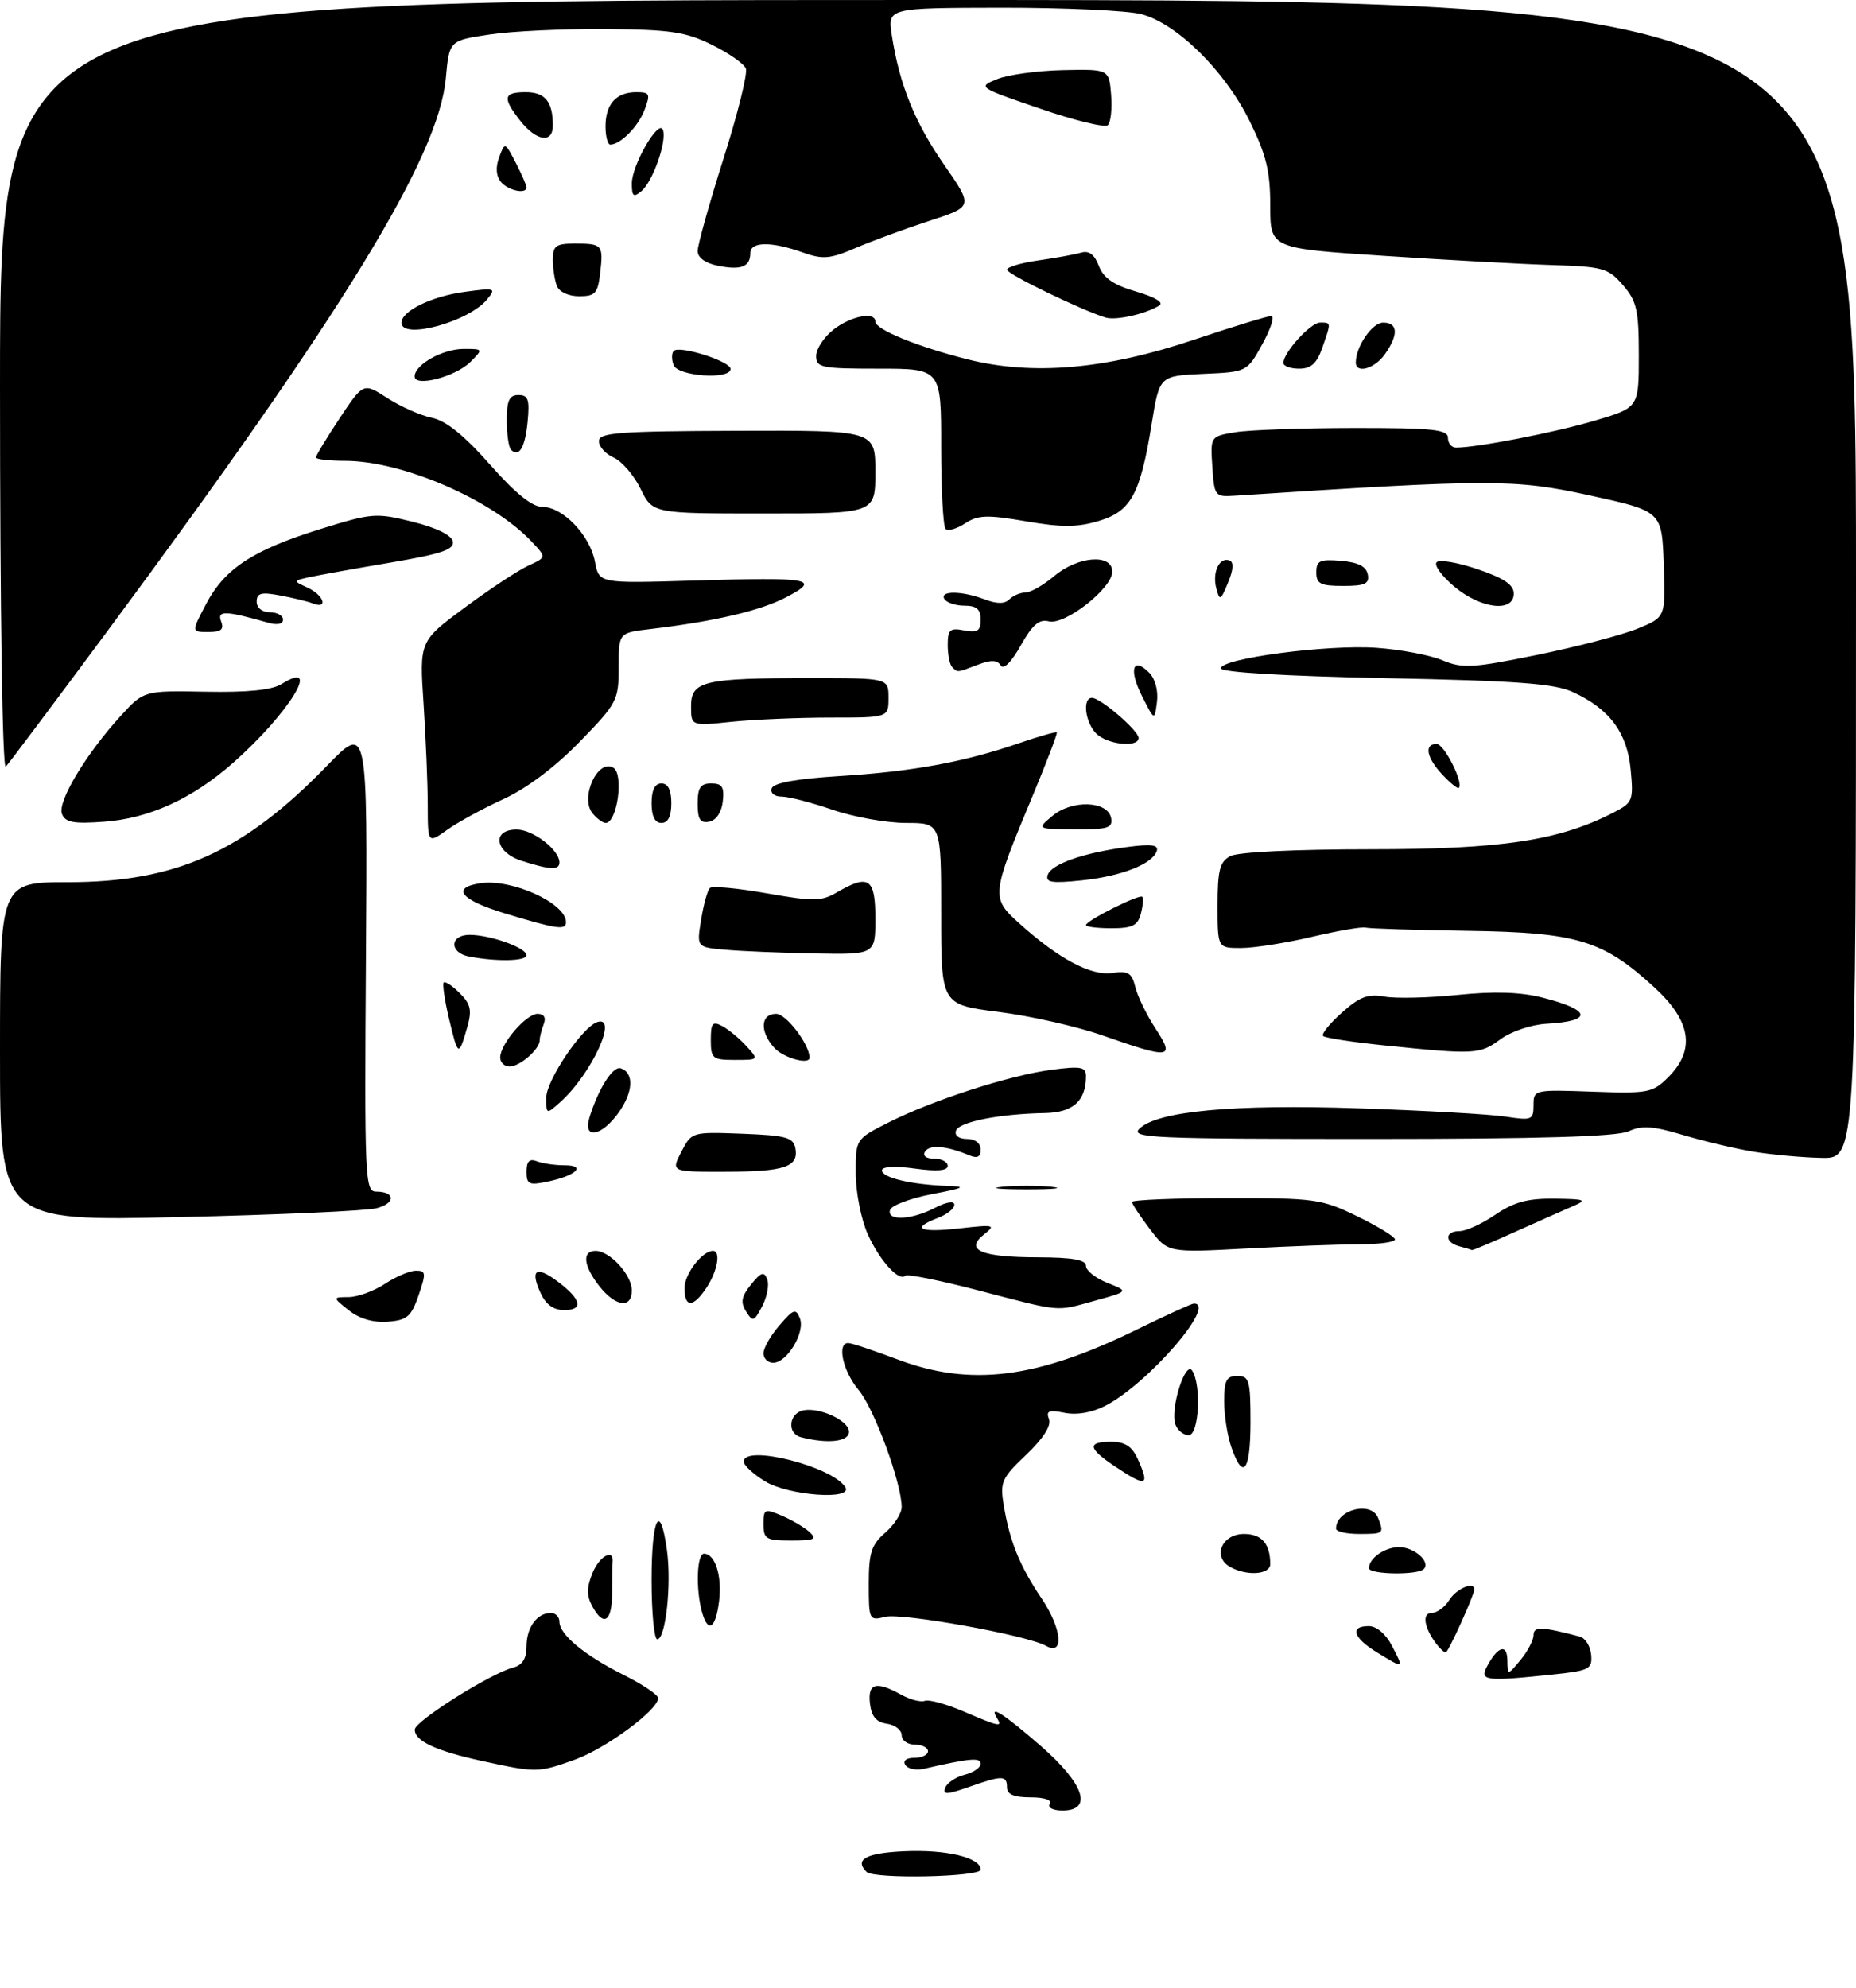 <?xml version="1.0" encoding="UTF-8" standalone="no"?>
<!DOCTYPE svg PUBLIC "-//W3C//DTD SVG 1.1//EN" "http://www.w3.org/Graphics/SVG/1.1/DTD/svg11.dtd" >
<svg xmlns="http://www.w3.org/2000/svg" xmlns:xlink="http://www.w3.org/1999/xlink" version="1.1" viewBox="0 0 282 302">
 <g >
 <path fill="currentColor"
d=" M 131.67 284.33 C 129.78 282.45 131.53 281.47 137.30 281.20 C 143.72 280.89 149.00 282.14 149.00 283.98 C 149.00 285.11 132.78 285.44 131.67 284.33 Z  M 159.50 274.00 C 159.87 273.40 158.68 273.00 156.56 273.00 C 154.06 273.00 153.00 272.55 153.00 271.50 C 153.00 269.64 152.29 269.63 147.18 271.44 C 143.84 272.61 143.20 272.63 143.63 271.53 C 143.91 270.79 145.24 269.91 146.57 269.57 C 147.91 269.24 149.00 268.48 149.00 267.90 C 149.00 266.91 147.39 267.06 140.36 268.67 C 139.18 268.94 137.92 268.68 137.55 268.08 C 137.15 267.44 137.72 267.00 138.94 267.00 C 140.07 267.00 141.00 266.55 141.00 266.00 C 141.00 265.45 140.10 265.00 139.00 265.00 C 137.90 265.00 137.00 264.36 137.00 263.57 C 137.00 262.78 135.99 262.00 134.75 261.82 C 133.14 261.59 132.41 260.72 132.18 258.75 C 131.83 255.65 133.11 255.30 136.95 257.43 C 138.30 258.17 139.91 258.59 140.52 258.35 C 141.14 258.11 143.79 258.84 146.41 259.96 C 151.82 262.28 152.36 262.39 151.50 261.00 C 150.14 258.80 152.45 260.26 158.08 265.15 C 164.74 270.94 166.12 275.00 161.44 275.00 C 159.99 275.00 159.15 274.57 159.50 274.00 Z  M 73.33 267.50 C 66.25 265.96 62.99 264.45 63.02 262.71 C 63.04 261.43 74.49 254.21 77.95 253.30 C 79.37 252.93 80.00 251.95 80.00 250.08 C 80.00 247.20 81.60 245.00 83.70 245.00 C 84.41 245.00 85.00 245.60 85.00 246.33 C 85.00 248.28 88.80 251.43 94.75 254.41 C 97.64 255.85 100.00 257.44 100.00 257.94 C 100.00 259.73 92.07 265.58 87.34 267.28 C 81.75 269.28 81.53 269.28 73.33 267.50 Z  M 225.97 253.06 C 227.58 250.04 229.00 249.64 229.03 252.19 C 229.07 254.50 229.07 254.50 231.03 252.14 C 232.11 250.84 233.00 249.14 233.00 248.37 C 233.00 247.02 234.23 247.06 240.03 248.59 C 240.87 248.81 241.65 250.06 241.76 251.36 C 241.94 253.54 241.50 253.77 235.83 254.36 C 225.64 255.43 224.76 255.31 225.97 253.06 Z  M 209.25 251.01 C 205.59 248.78 205.02 247.00 207.97 247.00 C 209.16 247.00 210.57 248.20 211.50 250.00 C 213.34 253.55 213.38 253.53 209.25 251.01 Z  M 158.94 250.00 C 156.10 248.39 137.04 244.95 134.50 245.59 C 132.06 246.20 132.00 246.09 132.00 240.60 C 132.00 235.86 132.39 234.65 134.50 232.81 C 135.88 231.62 137.00 229.87 137.00 228.92 C 137.00 225.30 132.83 213.96 130.47 211.15 C 128.07 208.29 127.11 204.00 128.88 204.00 C 129.37 204.00 132.75 205.12 136.40 206.50 C 147.46 210.66 157.49 209.41 172.65 201.99 C 177.14 199.80 181.07 198.00 181.40 198.00 C 184.98 198.00 174.45 210.17 167.96 213.52 C 165.93 214.57 163.62 214.97 161.76 214.60 C 159.35 214.12 158.90 214.30 159.38 215.56 C 159.76 216.55 158.53 218.48 155.93 220.96 C 152.19 224.51 151.92 225.11 152.51 228.66 C 153.42 234.14 154.94 237.88 158.25 242.78 C 161.33 247.34 161.74 251.58 158.94 250.00 Z  M 218.28 249.75 C 216.38 247.29 216.01 245.00 217.52 245.00 C 218.33 245.00 219.55 244.10 220.23 243.00 C 221.30 241.29 224.00 240.16 224.00 241.42 C 224.00 242.29 220.05 251.00 219.66 251.00 C 219.43 251.00 218.81 250.44 218.28 249.75 Z  M 99.00 240.00 C 99.00 230.47 100.31 227.96 101.34 235.50 C 102.05 240.67 101.14 249.00 99.86 249.00 C 99.39 249.00 99.00 244.95 99.00 240.00 Z  M 106.63 244.75 C 105.69 241.25 105.89 236.00 106.96 236.00 C 108.67 236.00 109.73 239.39 109.25 243.25 C 108.72 247.46 107.54 248.14 106.63 244.75 Z  M 89.95 243.91 C 89.11 242.35 89.14 241.07 90.05 238.87 C 91.11 236.33 93.29 235.17 93.08 237.28 C 93.03 237.67 93.00 239.80 93.00 242.00 C 93.00 246.37 91.70 247.18 89.95 243.91 Z  M 186.84 237.97 C 184.19 236.42 185.68 233.00 189.01 233.00 C 191.70 233.00 193.00 234.49 193.00 237.58 C 193.00 239.20 189.35 239.43 186.84 237.97 Z  M 208.00 238.20 C 208.00 236.68 210.41 235.00 212.58 235.00 C 214.90 235.00 217.42 237.25 216.32 238.34 C 215.38 239.28 208.00 239.16 208.00 238.20 Z  M 116.00 231.52 C 116.00 229.20 116.18 229.12 118.75 230.21 C 120.26 230.85 122.16 231.96 122.96 232.68 C 124.20 233.80 123.77 234.00 120.21 234.00 C 116.40 234.00 116.00 233.77 116.00 231.52 Z  M 203.00 232.20 C 203.00 229.29 208.38 227.93 209.39 230.58 C 210.31 232.96 210.26 233.00 206.50 233.00 C 204.57 233.00 203.00 232.64 203.00 232.20 Z  M 116.25 225.01 C 114.46 223.92 113.00 222.57 113.00 222.01 C 113.00 219.34 126.48 222.73 128.44 225.90 C 129.68 227.90 119.82 227.19 116.25 225.01 Z  M 169.29 222.66 C 165.30 219.98 165.18 219.00 168.84 219.00 C 170.91 219.00 171.99 219.69 172.84 221.55 C 174.77 225.79 174.21 225.96 169.29 222.66 Z  M 187.10 219.85 C 186.49 218.12 186.00 214.97 186.00 212.85 C 186.00 209.67 186.35 209.00 188.00 209.00 C 189.81 209.00 190.00 209.67 190.00 216.00 C 190.00 223.48 188.88 224.97 187.10 219.85 Z  M 121.69 218.30 C 119.54 217.74 119.84 214.66 122.09 214.22 C 124.60 213.74 129.00 215.81 129.00 217.48 C 129.00 218.99 125.77 219.36 121.69 218.30 Z  M 178.60 216.40 C 177.73 214.13 180.10 206.55 181.15 208.21 C 182.58 210.47 182.16 218.00 180.61 218.00 C 179.84 218.00 178.94 217.28 178.60 216.40 Z  M 116.00 205.56 C 116.00 204.76 117.09 202.85 118.43 201.31 C 120.57 198.82 120.93 198.70 121.54 200.26 C 122.36 202.38 119.58 207.00 117.48 207.00 C 116.66 207.00 116.00 206.35 116.00 205.56 Z  M 53.00 199.03 C 50.50 197.04 50.50 197.04 53.00 197.02 C 54.38 197.00 56.85 196.09 58.50 195.00 C 60.15 193.91 62.26 193.01 63.20 193.01 C 64.72 193.00 64.76 193.38 63.60 196.75 C 62.48 200.00 61.86 200.53 58.91 200.76 C 56.71 200.92 54.61 200.31 53.00 199.03 Z  M 113.35 199.19 C 112.48 197.80 112.65 196.92 114.11 195.11 C 115.64 193.22 116.09 193.08 116.57 194.32 C 116.89 195.15 116.55 196.99 115.81 198.40 C 114.57 200.76 114.37 200.83 113.35 199.19 Z  M 82.12 196.37 C 80.52 192.85 81.46 192.21 84.70 194.63 C 88.32 197.33 88.72 199.00 85.74 199.00 C 84.10 199.00 82.94 198.16 82.12 196.37 Z  M 148.79 196.04 C 142.90 194.50 137.85 193.48 137.56 193.77 C 136.61 194.73 133.69 191.53 131.86 187.50 C 130.86 185.30 130.03 181.15 130.02 178.27 C 130.00 173.03 130.00 173.03 134.94 170.53 C 141.65 167.13 153.37 163.34 159.75 162.50 C 164.25 161.91 165.00 162.05 165.00 163.47 C 165.00 167.25 163.03 169.00 158.71 169.07 C 151.82 169.20 145.69 170.41 145.25 171.75 C 145.00 172.48 145.70 173.00 146.92 173.00 C 148.16 173.00 149.00 173.65 149.00 174.61 C 149.00 175.75 148.50 176.00 147.25 175.48 C 143.85 174.05 141.23 173.82 140.56 174.91 C 140.15 175.56 140.70 176.00 141.94 176.00 C 143.07 176.00 144.00 176.49 144.00 177.09 C 144.00 177.83 142.37 177.96 139.00 177.50 C 135.97 177.08 134.00 177.19 134.00 177.78 C 134.00 178.88 138.47 179.94 143.88 180.13 C 146.94 180.24 146.59 180.43 141.58 181.39 C 138.32 182.02 135.47 183.09 135.24 183.77 C 134.67 185.49 138.47 185.33 142.05 183.47 C 143.81 182.56 145.00 182.37 145.00 183.00 C 145.00 183.58 143.88 184.48 142.50 185.00 C 138.31 186.59 139.69 187.27 145.75 186.59 C 151.10 185.99 151.36 186.05 149.50 187.51 C 146.50 189.88 149.09 190.97 157.75 190.98 C 162.97 191.00 165.00 191.36 165.00 192.28 C 165.00 192.99 166.46 194.14 168.25 194.86 C 171.50 196.15 171.50 196.15 166.50 197.53 C 160.30 199.24 161.54 199.35 148.79 196.04 Z  M 91.07 195.37 C 88.64 192.27 88.39 190.00 90.50 190.00 C 92.65 190.00 96.00 193.65 96.00 196.00 C 96.00 198.81 93.53 198.49 91.07 195.37 Z  M 104.00 195.65 C 104.00 193.52 106.69 190.00 108.33 190.00 C 109.54 190.00 109.03 193.03 107.38 195.54 C 105.35 198.64 104.00 198.69 104.00 195.65 Z  M 174.73 186.71 C 173.23 184.74 172.00 182.88 172.00 182.57 C 172.00 182.26 178.41 181.99 186.25 181.99 C 199.79 181.97 200.79 182.11 206.20 184.74 C 209.33 186.26 211.92 187.84 211.95 188.25 C 211.98 188.66 209.60 189.00 206.66 189.00 C 203.72 189.00 195.95 189.29 189.38 189.64 C 177.45 190.28 177.45 190.28 174.73 186.71 Z  M 221.75 189.31 C 219.47 188.72 219.48 187.00 221.77 187.00 C 222.74 187.00 225.19 185.88 227.21 184.50 C 230.05 182.58 232.11 182.02 236.20 182.07 C 240.89 182.13 241.21 182.26 239.00 183.21 C 237.62 183.80 233.64 185.57 230.14 187.14 C 226.64 188.72 223.71 189.95 223.64 189.88 C 223.56 189.82 222.71 189.56 221.75 189.31 Z  M -0.00 159.75 C 0.00 134.00 0.00 134.00 10.34 134.00 C 26.76 134.00 36.98 129.41 49.67 116.33 C 55.84 109.97 55.84 109.97 55.60 145.49 C 55.37 178.85 55.46 181.00 57.12 181.00 C 60.07 181.00 60.16 182.74 57.24 183.52 C 55.73 183.92 42.24 184.53 27.25 184.87 C -0.00 185.50 -0.00 185.50 -0.00 159.75 Z  M 152.25 180.27 C 154.31 180.06 157.69 180.06 159.75 180.27 C 161.81 180.49 160.12 180.66 156.00 180.66 C 151.88 180.66 150.19 180.49 152.25 180.27 Z  M 80.00 177.97 C 80.00 176.39 80.44 175.95 81.58 176.39 C 82.45 176.73 84.34 177.00 85.78 177.00 C 89.16 177.00 87.56 178.57 83.25 179.47 C 80.37 180.08 80.00 179.91 80.00 177.97 Z  M 103.52 174.96 C 105.09 171.93 105.11 171.92 112.79 172.21 C 119.39 172.46 120.53 172.77 120.84 174.38 C 121.38 177.25 119.26 177.97 110.22 177.98 C 101.95 178.00 101.95 178.00 103.52 174.96 Z  M 266.50 174.95 C 263.75 174.50 258.91 173.35 255.75 172.41 C 251.15 171.03 249.48 170.91 247.45 171.84 C 245.67 172.65 233.91 173.00 208.24 173.00 C 175.23 173.00 171.73 172.85 173.11 171.46 C 175.79 168.78 187.32 167.70 206.50 168.35 C 216.40 168.68 226.41 169.25 228.75 169.61 C 232.74 170.22 233.00 170.12 233.00 167.88 C 233.00 165.53 233.09 165.50 241.97 165.82 C 250.45 166.12 251.09 166.00 253.48 163.62 C 257.62 159.47 256.96 155.14 251.43 150.04 C 243.59 142.82 239.69 141.63 223.00 141.39 C 215.03 141.27 208.05 141.05 207.50 140.90 C 206.95 140.74 203.26 141.38 199.30 142.31 C 195.34 143.24 190.51 144.00 188.55 144.00 C 185.00 144.00 185.00 144.00 185.00 137.54 C 185.00 132.17 185.33 130.89 186.93 130.04 C 188.08 129.42 196.79 129.00 208.20 129.00 C 228.21 129.00 236.92 127.68 245.24 123.38 C 248.08 121.91 248.21 121.56 247.76 116.88 C 247.22 111.26 244.56 107.69 239.00 105.13 C 236.18 103.83 230.61 103.41 210.50 103.01 C 195.16 102.70 185.50 102.12 185.50 101.52 C 185.50 100.01 201.67 97.88 209.12 98.40 C 212.75 98.65 217.27 99.50 219.15 100.29 C 222.23 101.57 223.68 101.49 233.54 99.48 C 239.57 98.25 246.43 96.46 248.79 95.50 C 253.08 93.75 253.08 93.75 252.79 85.70 C 252.50 77.65 252.50 77.65 241.50 75.24 C 230.09 72.75 226.60 72.75 187.50 75.30 C 184.61 75.49 184.49 75.33 184.20 70.89 C 183.90 66.28 183.90 66.28 187.70 65.65 C 189.79 65.30 197.91 65.02 205.75 65.01 C 217.75 65.00 220.00 65.24 220.00 66.50 C 220.00 67.33 220.56 68.00 221.25 67.99 C 224.51 67.97 236.19 65.70 242.25 63.91 C 249.00 61.92 249.00 61.92 249.00 54.01 C 249.00 47.11 248.70 45.76 246.60 43.32 C 244.37 40.73 243.59 40.50 235.85 40.26 C 231.26 40.12 219.74 39.49 210.25 38.86 C 193.00 37.73 193.00 37.73 193.00 31.24 C 193.00 25.99 192.40 23.53 189.87 18.39 C 186.10 10.74 178.79 3.54 173.37 2.14 C 171.24 1.60 161.71 1.16 152.18 1.17 C 134.86 1.20 134.86 1.20 135.50 5.35 C 136.65 12.82 139.01 18.66 143.48 25.07 C 147.87 31.39 147.87 31.39 141.18 33.56 C 137.51 34.76 132.47 36.61 130.00 37.67 C 126.11 39.34 125.03 39.43 122.00 38.36 C 117.21 36.65 114.00 36.69 114.00 38.44 C 114.00 40.53 112.62 41.07 109.10 40.37 C 107.16 39.98 106.00 39.14 106.00 38.13 C 106.00 37.23 107.76 30.93 109.92 24.12 C 112.08 17.32 113.61 11.15 113.33 10.42 C 113.05 9.69 110.72 8.06 108.16 6.80 C 104.17 4.83 101.86 4.49 92.00 4.41 C 85.67 4.36 77.75 4.73 74.38 5.24 C 68.26 6.16 68.26 6.16 67.74 11.88 C 66.66 23.84 52.24 47.39 16.22 96.00 C 8.27 106.72 1.37 115.93 0.88 116.45 C 0.37 117.00 -0.00 92.74 -0.00 58.70 C 0.00 0.00 0.00 0.00 141.00 0.00 C 282.00 0.00 282.00 0.00 282.00 88.00 C 282.00 176.00 282.00 176.00 276.75 175.88 C 273.86 175.82 269.25 175.40 266.50 174.95 Z  M 89.56 169.75 C 90.91 165.38 93.13 161.88 94.31 162.27 C 96.36 162.95 96.23 165.87 94.00 168.99 C 91.41 172.64 88.52 173.13 89.56 169.75 Z  M 83.00 166.73 C 83.00 164.11 88.47 155.99 90.75 155.25 C 94.02 154.17 89.85 163.18 85.13 167.40 C 83.01 169.30 83.00 169.29 83.00 166.73 Z  M 76.00 160.63 C 76.00 158.59 79.93 154.00 81.68 154.00 C 82.67 154.00 83.00 154.56 82.61 155.58 C 82.27 156.45 82.00 157.54 82.00 158.01 C 82.00 159.37 78.99 162.00 77.43 162.00 C 76.64 162.00 76.00 161.39 76.00 160.63 Z  M 108.00 157.96 C 108.00 155.38 108.26 155.07 109.76 155.87 C 110.73 156.39 112.37 157.76 113.42 158.91 C 115.31 160.99 115.30 161.00 111.65 161.00 C 108.25 161.00 108.00 160.79 108.00 157.96 Z  M 117.65 159.17 C 115.40 156.68 115.54 154.00 117.93 154.00 C 119.46 154.00 123.00 158.64 123.00 160.65 C 123.00 161.80 119.04 160.70 117.65 159.17 Z  M 68.23 154.77 C 67.56 151.95 67.20 149.47 67.42 149.24 C 67.65 149.02 68.75 149.75 69.86 150.86 C 71.54 152.54 71.73 153.45 70.98 156.08 C 69.69 160.55 69.59 160.50 68.23 154.77 Z  M 167.50 157.27 C 163.65 155.92 156.56 154.32 151.75 153.71 C 143.00 152.60 143.00 152.60 143.00 138.80 C 143.00 125.00 143.00 125.00 137.66 125.00 C 134.72 125.00 129.70 124.10 126.50 123.00 C 123.30 121.90 119.82 121.00 118.76 121.00 C 117.66 121.00 117.01 120.46 117.25 119.75 C 117.52 118.92 121.00 118.29 127.58 117.88 C 138.62 117.20 146.50 115.75 154.79 112.90 C 157.84 111.85 160.44 111.11 160.57 111.25 C 160.70 111.39 159.07 115.67 156.95 120.76 C 150.58 136.03 150.55 136.36 154.84 140.23 C 160.81 145.62 165.76 148.26 168.98 147.79 C 171.42 147.43 171.97 147.77 172.50 149.93 C 172.84 151.34 174.23 154.19 175.58 156.25 C 178.56 160.81 177.87 160.90 167.50 157.27 Z  M 210.53 158.81 C 205.60 158.31 201.32 157.66 201.03 157.36 C 200.74 157.07 202.02 155.48 203.87 153.83 C 206.58 151.40 207.84 150.93 210.37 151.38 C 212.09 151.69 217.10 151.57 221.50 151.12 C 227.00 150.56 230.99 150.68 234.28 151.51 C 241.83 153.42 242.11 155.11 234.94 155.51 C 232.64 155.64 229.58 156.68 227.96 157.87 C 224.86 160.16 224.11 160.20 210.53 158.81 Z  M 71.25 145.29 C 68.24 144.71 68.32 142.00 71.35 142.00 C 74.50 142.00 80.00 143.97 80.00 145.10 C 80.00 146.00 75.46 146.10 71.25 145.29 Z  M 110.17 144.26 C 105.84 143.88 105.84 143.88 106.53 139.69 C 106.90 137.38 107.50 135.22 107.85 134.89 C 108.21 134.55 112.10 134.91 116.50 135.69 C 123.60 136.94 124.80 136.92 127.15 135.55 C 132.00 132.72 133.00 133.39 133.00 139.50 C 133.00 145.00 133.00 145.00 123.75 144.83 C 118.66 144.73 112.55 144.48 110.17 144.26 Z  M 76.72 138.74 C 69.98 136.71 68.46 134.82 73.03 134.15 C 77.80 133.46 86.00 137.20 86.00 140.07 C 86.00 141.33 84.63 141.14 76.72 138.74 Z  M 165.00 140.52 C 165.00 139.85 173.11 135.78 173.56 136.22 C 173.76 136.42 173.66 137.58 173.34 138.79 C 172.87 140.59 172.05 141.00 168.88 141.00 C 166.75 141.00 165.00 140.78 165.00 140.52 Z  M 159.19 132.90 C 159.74 131.24 164.63 129.53 171.33 128.65 C 174.95 128.17 176.06 128.33 175.76 129.26 C 175.11 131.25 170.35 133.11 164.32 133.73 C 159.79 134.20 158.82 134.04 159.19 132.90 Z  M 79.25 130.75 C 75.19 129.45 74.65 126.00 78.50 126.00 C 80.98 126.00 85.00 129.09 85.00 131.00 C 85.00 132.20 83.58 132.14 79.25 130.75 Z  M 64.99 122.32 C 64.99 119.12 64.70 112.20 64.36 106.95 C 63.72 97.39 63.72 97.39 70.61 92.29 C 74.40 89.48 78.74 86.62 80.27 85.92 C 83.03 84.66 83.03 84.66 80.82 82.31 C 74.81 75.91 61.17 70.00 52.41 70.00 C 49.98 70.00 48.00 69.77 48.00 69.48 C 48.00 69.20 49.62 66.53 51.60 63.54 C 55.21 58.11 55.21 58.11 58.85 60.46 C 60.86 61.76 63.90 63.11 65.62 63.46 C 67.76 63.90 70.51 66.11 74.43 70.55 C 78.33 74.96 80.86 77.00 82.43 77.00 C 85.52 77.00 89.65 81.31 90.40 85.34 C 91.02 88.62 91.02 88.62 105.27 88.19 C 123.31 87.65 124.82 87.92 119.45 90.72 C 115.52 92.77 108.60 94.39 98.75 95.56 C 94.00 96.12 94.00 96.12 94.00 101.35 C 94.00 106.39 93.78 106.82 88.06 112.69 C 84.36 116.50 80.02 119.76 76.51 121.37 C 73.43 122.78 69.57 124.88 67.95 126.04 C 65.00 128.14 65.00 128.14 64.99 122.32 Z  M 159.92 123.92 C 162.90 121.43 168.32 121.64 168.82 124.25 C 169.10 125.76 168.34 126.00 163.32 125.97 C 157.50 125.93 157.50 125.93 159.92 123.92 Z  M 9.41 123.62 C 8.70 121.78 13.10 114.46 18.38 108.70 C 21.86 104.90 21.86 104.90 31.25 105.07 C 37.61 105.19 41.32 104.82 42.77 103.91 C 49.09 99.96 43.87 108.42 35.36 115.92 C 29.18 121.35 22.64 124.33 15.78 124.82 C 11.15 125.16 9.91 124.92 9.41 123.62 Z  M 90.04 123.55 C 88.07 121.18 90.83 115.16 93.20 116.62 C 94.82 117.62 93.77 125.00 92.02 125.00 C 91.59 125.00 90.70 124.35 90.04 123.55 Z  M 99.00 122.00 C 99.00 120.00 99.50 119.00 100.50 119.00 C 101.50 119.00 102.00 120.00 102.00 122.00 C 102.00 124.00 101.50 125.00 100.50 125.00 C 99.50 125.00 99.00 124.00 99.00 122.00 Z  M 106.00 122.07 C 106.00 119.63 106.43 119.00 108.07 119.00 C 109.73 119.00 110.07 119.54 109.82 121.74 C 109.63 123.39 108.81 124.61 107.75 124.81 C 106.39 125.07 106.00 124.46 106.00 122.07 Z  M 219.17 117.68 C 216.74 115.10 216.34 113.00 218.28 113.00 C 219.43 113.00 222.42 118.92 221.65 119.68 C 221.48 119.85 220.36 118.95 219.17 117.68 Z  M 166.57 111.43 C 164.87 109.73 164.42 106.00 165.92 106.00 C 167.21 106.00 173.00 110.98 173.00 112.09 C 173.00 113.60 168.26 113.11 166.57 111.43 Z  M 105.00 107.27 C 105.00 103.45 106.89 103.00 123.12 103.00 C 135.00 103.00 135.00 103.00 135.00 106.00 C 135.00 109.00 135.00 109.00 126.15 109.00 C 121.28 109.00 114.53 109.29 111.15 109.64 C 105.00 110.28 105.00 110.28 105.00 107.27 Z  M 173.53 105.76 C 171.48 101.71 172.10 99.67 174.60 102.17 C 175.52 103.10 176.01 104.91 175.79 106.62 C 175.42 109.50 175.42 109.50 173.53 105.76 Z  M 144.67 101.33 C 144.30 100.97 144.00 99.45 144.00 97.97 C 144.00 95.64 144.33 95.34 146.50 95.76 C 148.53 96.14 149.00 95.84 149.00 94.12 C 149.00 92.54 148.38 92.00 146.56 92.00 C 145.22 92.00 143.84 91.55 143.50 91.00 C 142.69 89.70 146.13 89.72 149.60 91.04 C 151.48 91.75 152.65 91.75 153.36 91.04 C 153.93 90.47 155.03 90.00 155.81 90.00 C 156.58 90.00 158.55 88.88 160.18 87.50 C 163.79 84.46 169.00 84.07 169.00 86.83 C 169.00 89.37 161.78 95.02 159.35 94.38 C 157.90 94.00 156.86 94.90 155.09 98.05 C 153.65 100.61 152.48 101.77 152.04 101.07 C 151.53 100.24 150.57 100.21 148.60 100.96 C 145.37 102.19 145.51 102.18 144.67 101.33 Z  M 31.29 91.79 C 34.13 86.37 38.39 83.57 48.62 80.38 C 56.51 77.92 57.12 77.87 62.68 79.25 C 66.31 80.16 68.61 81.28 68.80 82.25 C 69.04 83.48 67.08 84.14 59.30 85.46 C 53.91 86.37 48.38 87.37 47.00 87.67 C 44.50 88.23 44.50 88.23 46.75 89.27 C 49.18 90.39 49.93 92.57 47.57 91.67 C 46.79 91.36 44.54 90.82 42.57 90.45 C 39.68 89.90 39.00 90.08 39.00 91.39 C 39.00 92.33 39.83 93.00 41.00 93.00 C 42.10 93.00 43.00 93.50 43.00 94.12 C 43.00 94.80 42.12 94.98 40.75 94.59 C 34.25 92.74 32.95 92.70 33.59 94.37 C 34.07 95.62 33.61 96.00 31.65 96.00 C 29.08 96.00 29.08 96.00 31.29 91.79 Z  M 220.96 89.10 C 219.06 87.50 217.85 85.84 218.28 85.40 C 218.71 84.96 221.52 85.44 224.53 86.47 C 228.50 87.81 230.00 88.83 230.00 90.16 C 230.00 93.08 225.01 92.49 220.96 89.10 Z  M 184.80 89.35 C 184.17 86.92 185.27 84.58 186.80 85.13 C 187.48 85.37 187.41 86.52 186.59 88.49 C 185.46 91.25 185.32 91.32 184.80 89.35 Z  M 200.00 86.94 C 200.00 85.17 200.53 84.92 203.74 85.19 C 206.36 85.41 207.58 86.03 207.82 87.25 C 208.09 88.68 207.41 89.00 204.07 89.00 C 200.63 89.00 200.00 88.68 200.00 86.94 Z  M 143.67 80.34 C 143.30 79.97 143.00 74.34 143.00 67.83 C 143.00 56.00 143.00 56.00 133.50 56.00 C 124.79 56.00 124.00 55.84 124.00 54.07 C 124.00 53.01 125.19 51.21 126.63 50.07 C 129.29 47.99 133.00 47.27 133.00 48.85 C 133.00 50.05 139.37 52.65 147.00 54.58 C 156.88 57.07 167.95 56.12 181.33 51.63 C 187.29 49.63 192.61 48.00 193.16 48.00 C 193.70 48.00 193.10 49.91 191.81 52.25 C 189.47 56.50 189.47 56.50 182.82 56.79 C 176.17 57.09 176.17 57.09 175.00 64.29 C 173.26 75.08 171.86 77.66 166.95 79.13 C 163.70 80.11 161.32 80.12 155.87 79.18 C 149.98 78.17 148.59 78.22 146.64 79.50 C 145.37 80.33 144.04 80.71 143.67 80.34 Z  M 97.33 74.25 C 96.32 72.19 94.49 70.06 93.25 69.51 C 92.01 68.97 91.00 67.84 91.00 67.01 C 91.00 65.71 93.95 65.49 112.00 65.43 C 133.00 65.36 133.00 65.36 133.00 71.68 C 133.00 78.00 133.00 78.00 116.08 78.00 C 99.16 78.00 99.16 78.00 97.33 74.25 Z  M 77.64 68.31 C 77.29 67.95 77.00 65.94 77.00 63.83 C 77.00 60.83 77.38 60.00 78.78 60.00 C 80.25 60.00 80.49 60.69 80.17 64.01 C 79.79 67.98 78.87 69.54 77.64 68.31 Z  M 63.00 57.18 C 63.00 55.39 67.26 53.00 70.44 53.00 C 73.43 53.00 73.44 53.01 71.47 54.98 C 69.21 57.23 63.00 58.85 63.00 57.18 Z  M 102.35 55.46 C 102.02 54.61 102.03 53.64 102.37 53.30 C 103.25 52.42 111.00 54.88 111.00 56.04 C 111.00 57.71 103.00 57.17 102.35 55.46 Z  M 195.00 55.13 C 195.00 53.54 199.13 49.00 200.57 49.00 C 202.28 49.00 202.28 48.91 200.90 52.85 C 200.08 55.20 199.20 56.00 197.40 56.00 C 196.08 56.00 195.00 55.61 195.00 55.13 Z  M 206.00 55.05 C 206.00 52.64 208.50 49.00 210.16 49.00 C 212.41 49.00 212.52 50.82 210.44 53.78 C 208.88 56.01 206.00 56.83 206.00 55.05 Z  M 61.00 49.02 C 61.00 47.25 65.55 45.02 70.56 44.34 C 75.25 43.70 75.43 43.76 74.00 45.49 C 71.19 48.90 61.00 51.67 61.00 49.02 Z  M 168.00 48.24 C 164.38 47.15 153.00 41.63 153.00 40.97 C 153.00 40.56 155.14 39.93 157.75 39.56 C 160.36 39.19 163.29 38.66 164.25 38.38 C 165.46 38.02 166.29 38.64 166.96 40.39 C 167.66 42.23 169.19 43.29 172.63 44.29 C 175.50 45.13 176.88 45.96 176.14 46.41 C 174.06 47.70 169.56 48.71 168.00 48.24 Z  M 84.61 43.42 C 84.27 42.55 84.00 40.75 84.00 39.42 C 84.00 37.34 84.47 37.00 87.33 37.00 C 91.53 37.00 91.69 37.19 91.19 41.47 C 90.83 44.57 90.44 45.00 88.00 45.00 C 86.38 45.00 84.96 44.34 84.61 43.42 Z  M 96.00 27.87 C 96.01 25.03 100.12 17.96 100.73 19.74 C 101.34 21.49 99.18 27.61 97.45 29.04 C 96.25 30.04 96.00 29.83 96.00 27.87 Z  M 76.11 27.63 C 75.37 26.74 75.28 25.42 75.84 23.90 C 76.71 21.55 76.72 21.55 78.36 24.72 C 79.26 26.47 80.00 28.15 80.00 28.45 C 80.00 29.55 77.21 28.96 76.11 27.63 Z  M 92.00 19.20 C 92.00 15.81 93.63 14.00 96.68 14.00 C 98.73 14.00 98.85 14.26 97.94 16.67 C 96.97 19.22 94.34 21.90 92.75 21.97 C 92.34 21.99 92.00 20.74 92.00 19.20 Z  M 79.07 18.37 C 76.30 14.84 76.46 14.00 79.89 14.00 C 82.83 14.00 84.00 15.44 84.00 19.08 C 84.00 21.82 81.50 21.45 79.07 18.37 Z  M 158.00 16.49 C 148.59 13.27 148.53 13.23 151.50 12.02 C 153.15 11.35 157.65 10.73 161.50 10.65 C 168.50 10.50 168.50 10.50 168.82 14.38 C 168.99 16.52 168.77 18.60 168.32 19.01 C 167.87 19.42 163.22 18.29 158.00 16.49 Z "/>
</g>
</svg>